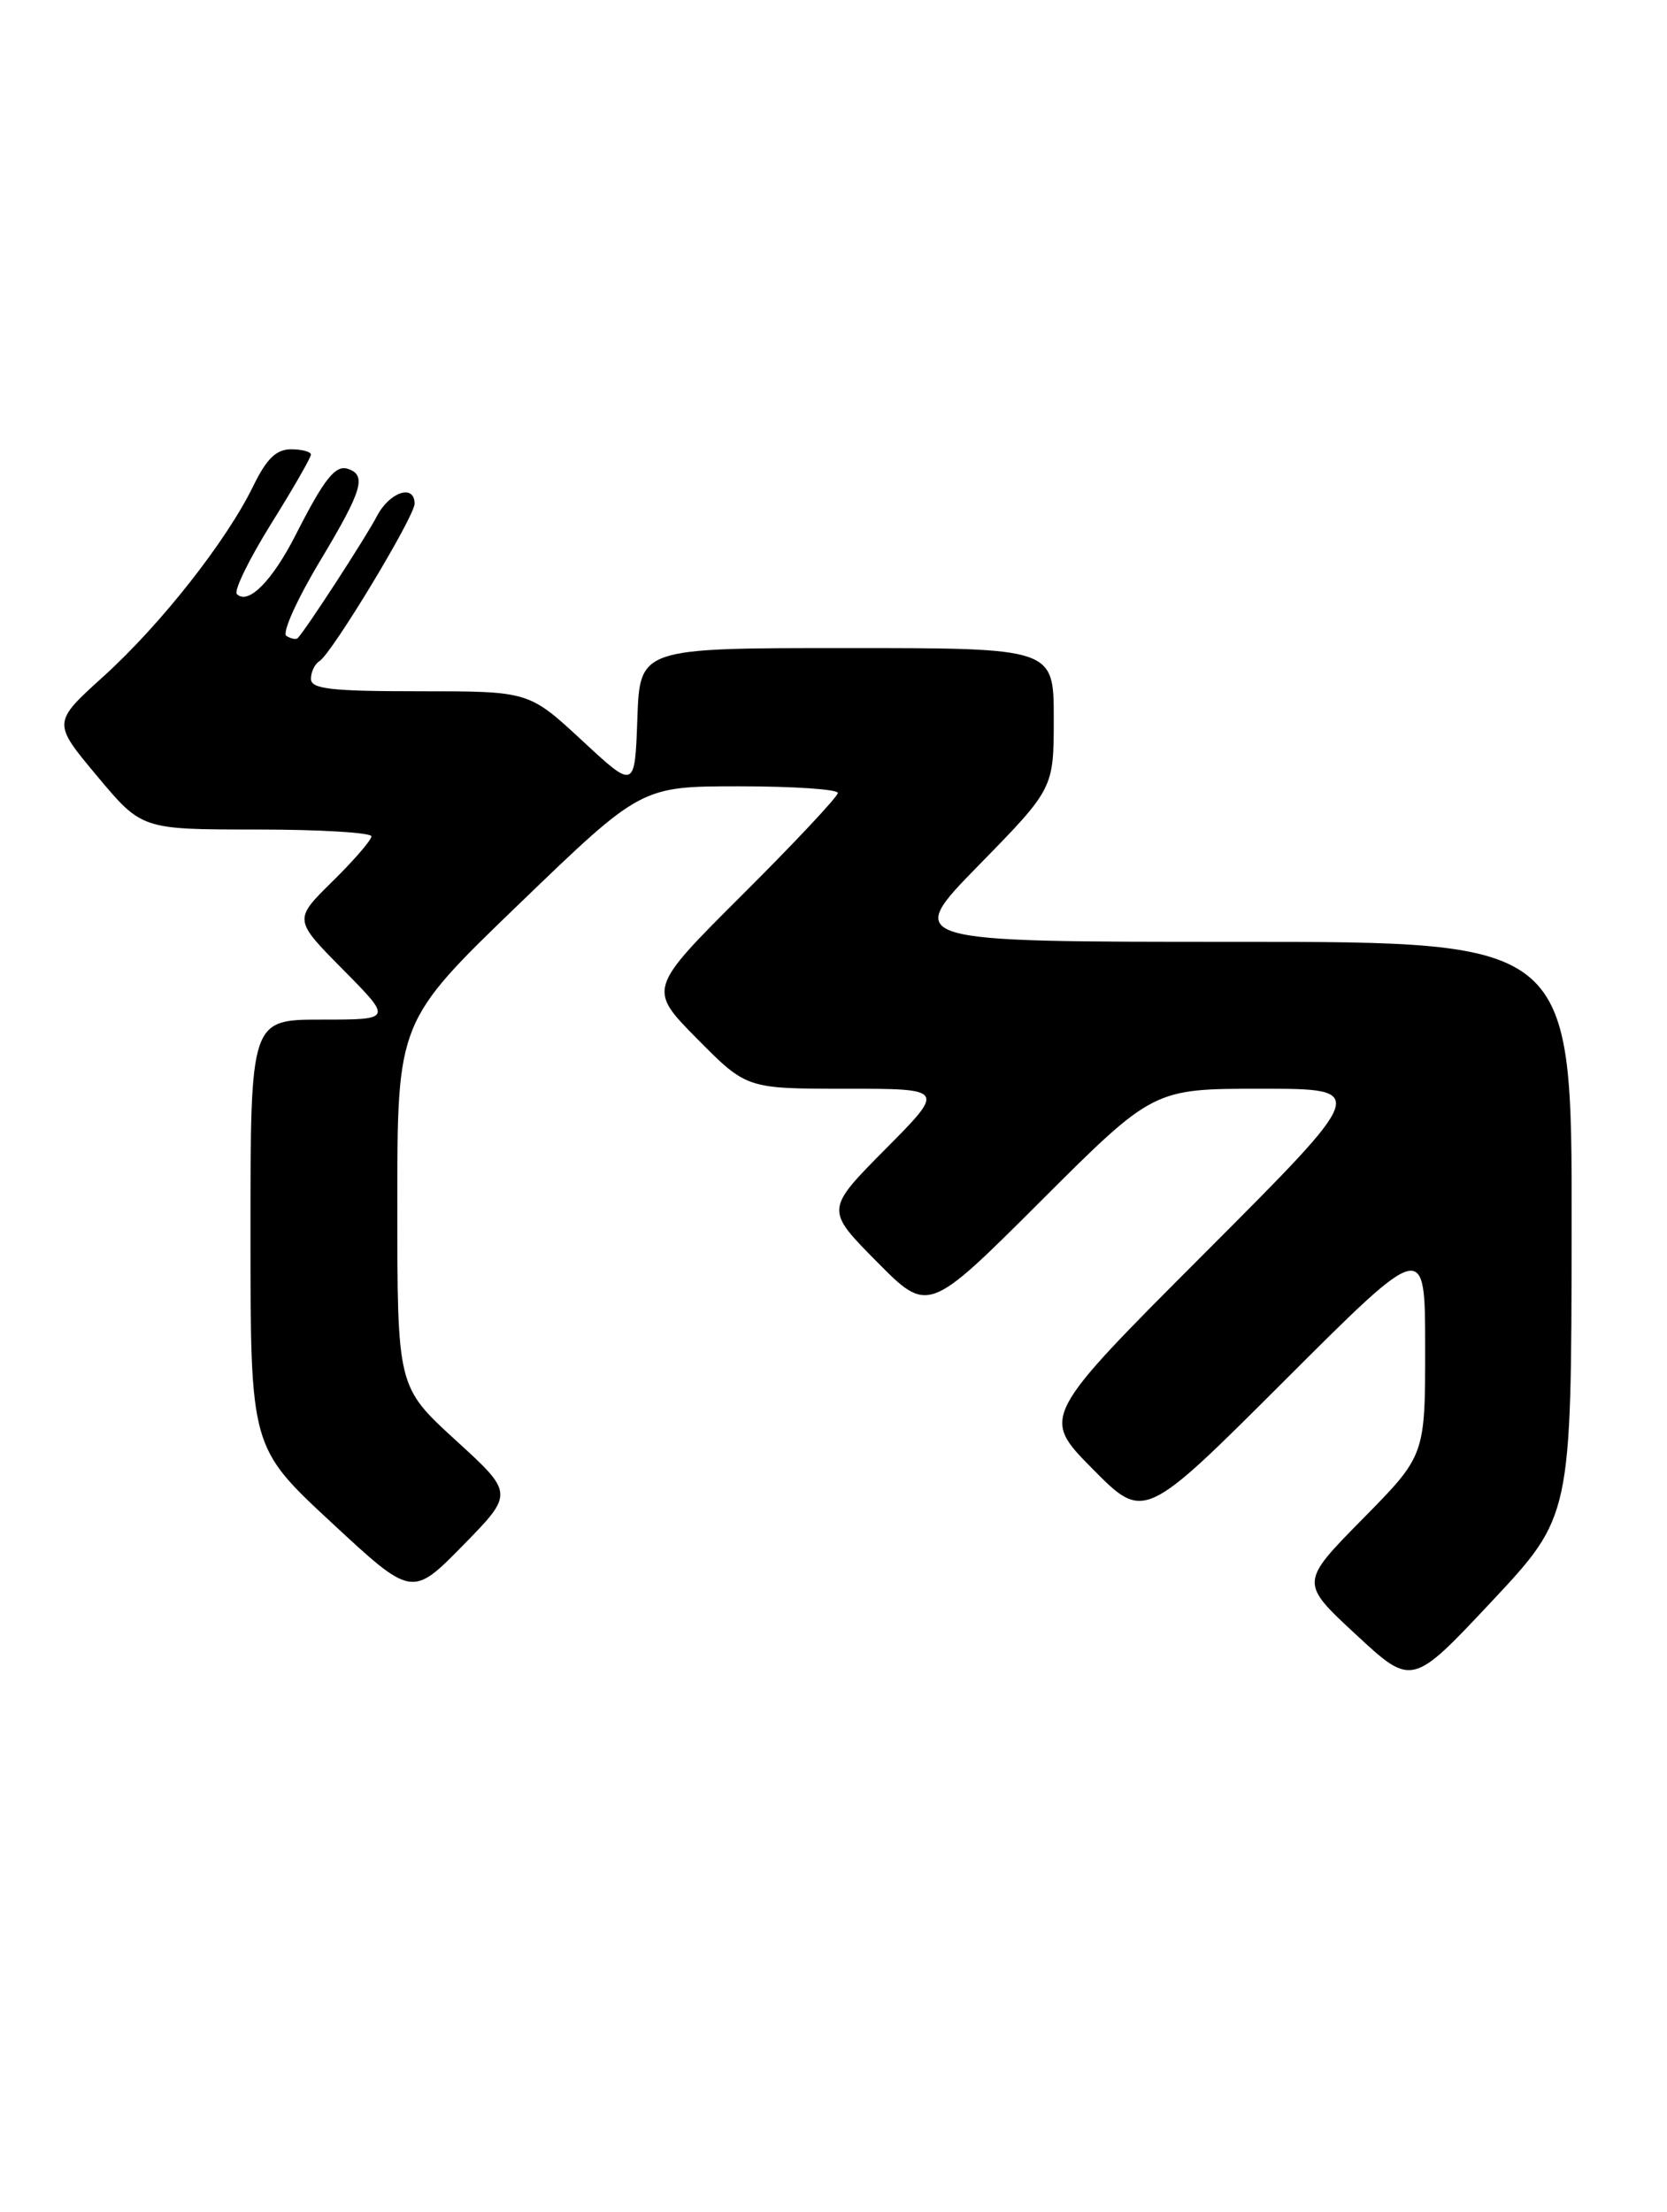 <?xml version="1.0" encoding="UTF-8" standalone="no"?>
<!DOCTYPE svg PUBLIC "-//W3C//DTD SVG 1.1//EN" "http://www.w3.org/Graphics/SVG/1.1/DTD/svg11.dtd" >
<svg xmlns="http://www.w3.org/2000/svg" xmlns:xlink="http://www.w3.org/1999/xlink" version="1.1" viewBox="0 0 193 256">
 <g >
 <path fill="currentColor"
d=" M 181.96 142.25 C 182.00 109.00 182.00 109.00 143.32 109.00 C 104.64 109.00 104.64 109.00 113.32 100.13 C 122.00 91.26 122.00 91.26 122.00 83.13 C 122.00 75.00 122.00 75.00 98.04 75.00 C 74.08 75.00 74.08 75.00 73.79 83.18 C 73.50 91.37 73.50 91.37 67.37 85.68 C 61.23 80.00 61.23 80.00 48.62 80.00 C 38.30 80.00 36.00 79.74 36.00 78.56 C 36.00 77.77 36.44 76.85 36.98 76.52 C 38.43 75.62 48.00 59.79 48.00 58.29 C 48.00 55.97 45.08 56.94 43.63 59.75 C 42.39 62.14 35.42 72.87 34.47 73.85 C 34.29 74.04 33.70 73.93 33.16 73.60 C 32.62 73.27 34.39 69.35 37.12 64.81 C 41.94 56.77 42.48 54.99 40.28 54.26 C 38.83 53.78 37.54 55.40 34.24 61.89 C 31.52 67.24 28.72 70.06 27.42 68.75 C 27.05 68.38 28.83 64.74 31.37 60.65 C 33.92 56.57 36.00 52.95 36.00 52.61 C 36.00 52.28 34.96 52.00 33.70 52.00 C 31.98 52.00 30.87 53.08 29.32 56.25 C 26.22 62.62 18.60 72.29 11.97 78.29 C 6.07 83.63 6.07 83.63 11.24 89.81 C 16.41 96.00 16.41 96.00 29.71 96.00 C 37.02 96.00 43.00 96.36 43.00 96.79 C 43.00 97.23 40.97 99.57 38.49 102.01 C 33.99 106.43 33.99 106.43 39.71 112.21 C 45.44 118.00 45.44 118.00 37.22 118.00 C 29.00 118.00 29.00 118.00 29.00 142.75 C 29.00 167.50 29.00 167.50 38.35 176.18 C 47.70 184.86 47.70 184.86 53.60 178.85 C 59.50 172.83 59.50 172.83 52.75 166.67 C 46.00 160.50 46.00 160.50 46.00 139.35 C 46.00 118.20 46.00 118.20 60.12 104.60 C 74.23 91.00 74.23 91.00 85.62 91.00 C 91.88 91.00 97.00 91.35 97.00 91.77 C 97.00 92.19 92.05 97.47 86.01 103.49 C 75.01 114.45 75.01 114.45 80.72 120.23 C 86.44 126.00 86.44 126.00 97.94 126.00 C 109.45 126.00 109.45 126.00 102.50 133.00 C 95.56 140.00 95.56 140.00 101.51 146.01 C 107.46 152.02 107.46 152.02 120.49 139.01 C 133.53 126.00 133.53 126.00 146.00 126.00 C 158.48 126.00 158.48 126.00 139.51 144.99 C 120.54 163.98 120.54 163.98 126.50 170.00 C 132.46 176.02 132.46 176.02 148.73 159.77 C 165.00 143.52 165.00 143.52 165.00 155.99 C 165.00 168.45 165.00 168.45 157.75 175.80 C 150.50 183.16 150.50 183.16 156.99 189.17 C 163.47 195.18 163.47 195.18 172.70 185.34 C 181.92 175.50 181.92 175.50 181.96 142.25 Z "/>
</g>
</svg>